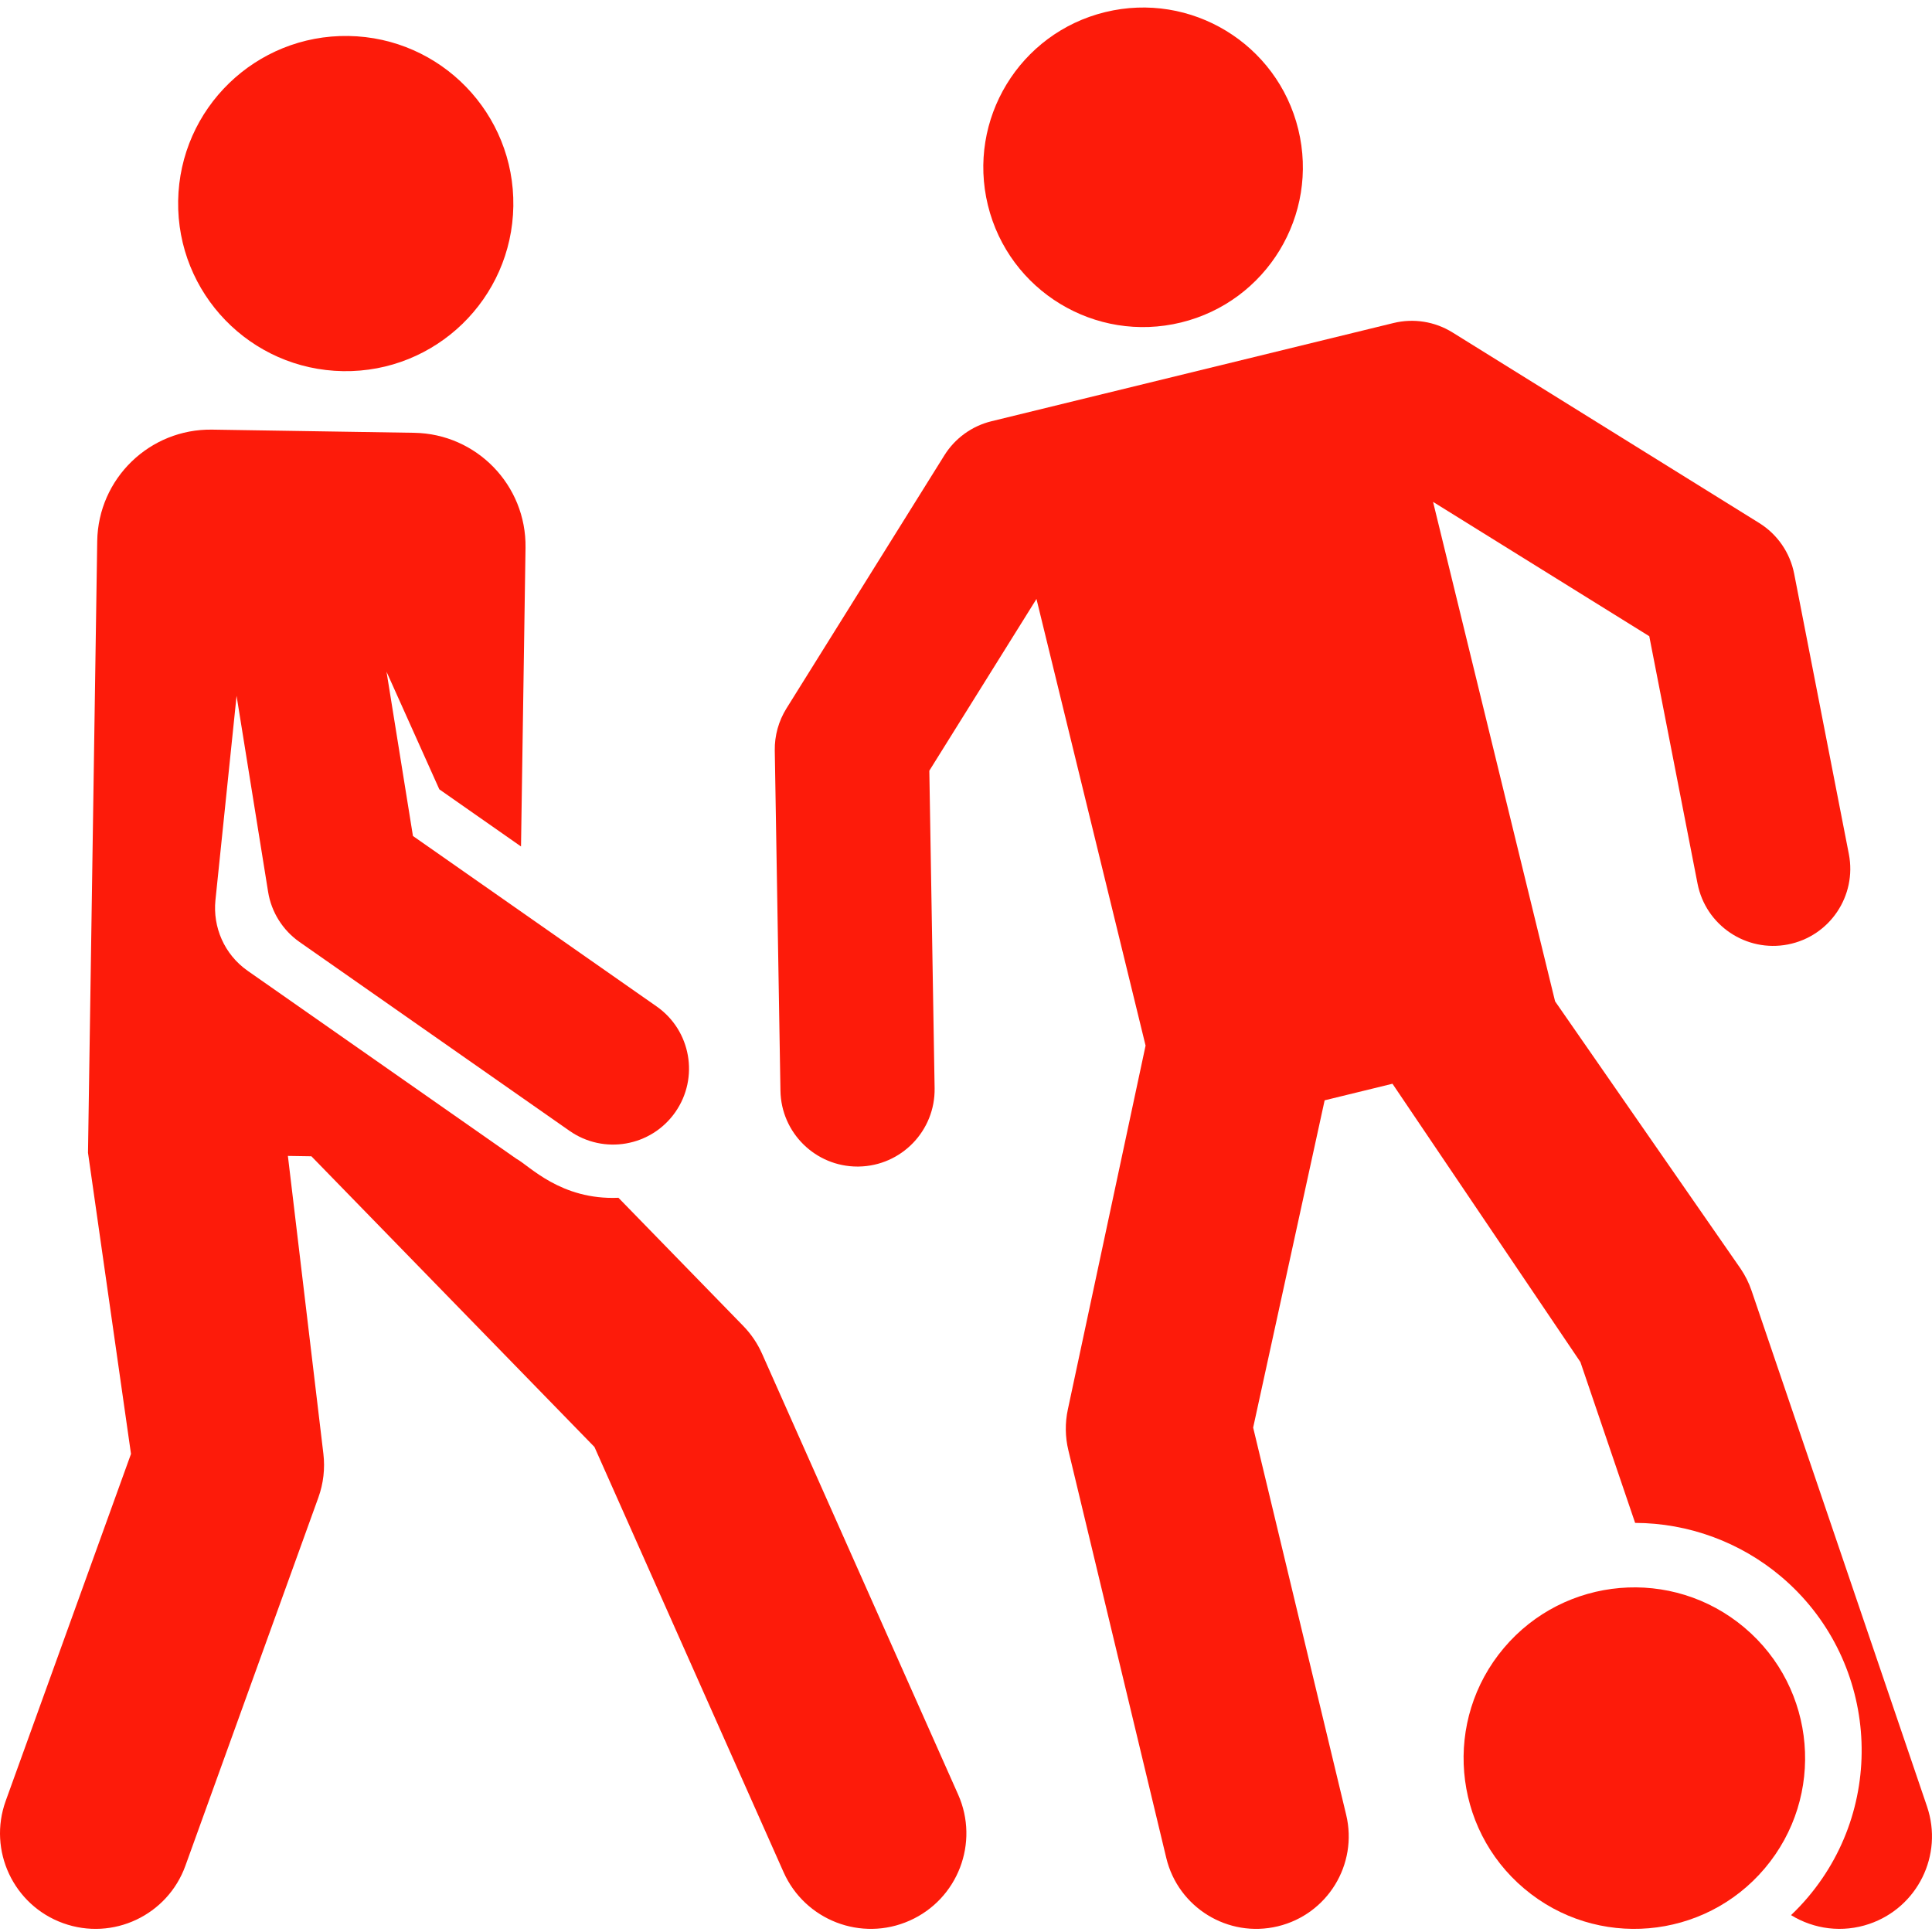 <svg height="300" viewBox="0 -1 512 511" width="300" xmlns="http://www.w3.org/2000/svg" version="1.1" xmlns:xlink="http://www.w3.org/1999/xlink" xmlns:svgjs="http://svgjs.dev/svgjs"><g width="100%" height="100%" transform="matrix(1,0,0,1,0,0)"><path d="m510.688 477.258-46.5-136.695c-.699-2.062-1.672-4.02-2.891-5.824l-49.184-70.875-32.336-132.359 57.297 35.598 12.789 65.551c2.16 11.074 12.891 18.297 23.965 16.137 11.074-2.16 18.297-12.891 16.137-23.965l-14.492-74.285c-1.09-5.574-4.445-10.445-9.27-13.441l-81.281-50.504c-4.66-2.895-10.293-3.797-15.629-2.492-12.875 3.148-93.711 22.895-106.539 26.027-5.18 1.266-9.66 4.508-12.484 9.031l-41.848 67.074c-2.086 3.344-3.16 7.215-3.098 11.152l1.504 90.172c.188 11.164 9.293 20.09 20.418 20.09.117 0 .234-.004.348-.004 11.281-.188 20.277-9.484 20.09-20.766l-1.402-84.137 28.395-45.512 28.914 118.363-20.598 96.422c-.766 3.578-.719 7.285.141 10.844l25.945 108.016c3.145 13.102 16.336 21.289 29.562 18.113 13.164-3.164 21.27-16.398 18.109-29.562l-24.648-102.605 18.945-86.727 17.977-4.391 49.805 73.754 14.5 42.625c14.133.043 27.863 5.09 38.676 14.219 25.391 21.445 28.605 59.543 7.164 84.934-1.426 1.691-2.938 3.289-4.52 4.793 6.113 3.75 13.633 4.742 20.727 2.332 12.816-4.359 19.672-18.285 15.312-31.102zm0 0" fill="#fd1b0a" fill-opacity="1" data-original-color="#000000ff" stroke="none" stroke-opacity="1"/><path d="m344.059 32.789c-5.547-22.715-28.461-36.629-51.176-31.078-22.715 5.547-36.629 28.461-31.082 51.172 5.551 22.715 28.461 36.633 51.176 31.082 22.715-5.547 36.633-28.461 31.082-51.176zm0 0" fill="#fd1b0a" fill-opacity="1" data-original-color="#000000ff" stroke="none" stroke-opacity="1"/><path d="m462.316 429.848c-19.176-16.191-47.715-13.633-63.77 5.379-16.125 19.094-13.719 47.645 5.379 63.766 19.172 16.195 47.711 13.637 63.766-5.375 16.125-19.094 13.719-47.645-5.375-63.77zm0 0" fill="#fd1b0a" fill-opacity="1" data-original-color="#000000ff" stroke="none" stroke-opacity="1"/><path d="m201.957 357.258c-1.215-2.734-2.906-5.23-4.992-7.375l-33.066-33.957c-15.297.648-23.613-8.496-27.07-10.355-22.645-15.84-37.668-26.348-71.199-49.801-6.23-4.359-9.25-11.617-8.539-18.68l5.605-54.184 8.355 51.938c.863 5.379 3.871 10.172 8.332 13.297l71.555 50.051c9.07 6.344 21.625 4.188 28.023-4.957 6.371-9.109 4.152-21.656-4.957-28.023l-64.57-45.168-7-43.527 13.992 31.168 21.648 15.141 1.195-79.172c.25-16.562-12.969-30.195-29.527-30.457l-53.504-.84c-16.566-.262-30.223 12.973-30.473 29.547l-2.445 162.09 11.395 79.809-33.203 91.953c-4.75 13.148 2.062 27.66 15.211 32.406 13.203 4.77 27.68-2.113 32.406-15.211l35.242-97.594c1.34-3.707 1.793-7.68 1.328-11.594l-9.406-78.934 6.227.098 75.016 77.039 50.117 112.676c5.664 12.734 20.609 18.539 33.418 12.84 12.773-5.68 18.523-20.641 12.84-33.418zm0 0" fill="#fd1b0a" fill-opacity="1" data-original-color="#000000ff" stroke="none" stroke-opacity="1"/><path d="m92.328 8.035c-24.531-.387-44.727 19.184-45.117 43.711-.387 24.527 19.184 44.727 43.711 45.113 24.531.387 44.727-19.18 45.117-43.711.387-24.527-19.184-44.727-43.711-45.113zm0 0" fill="#fd1b0a" fill-opacity="1" data-original-color="#000000ff" stroke="none" stroke-opacity="1"/></g></svg>